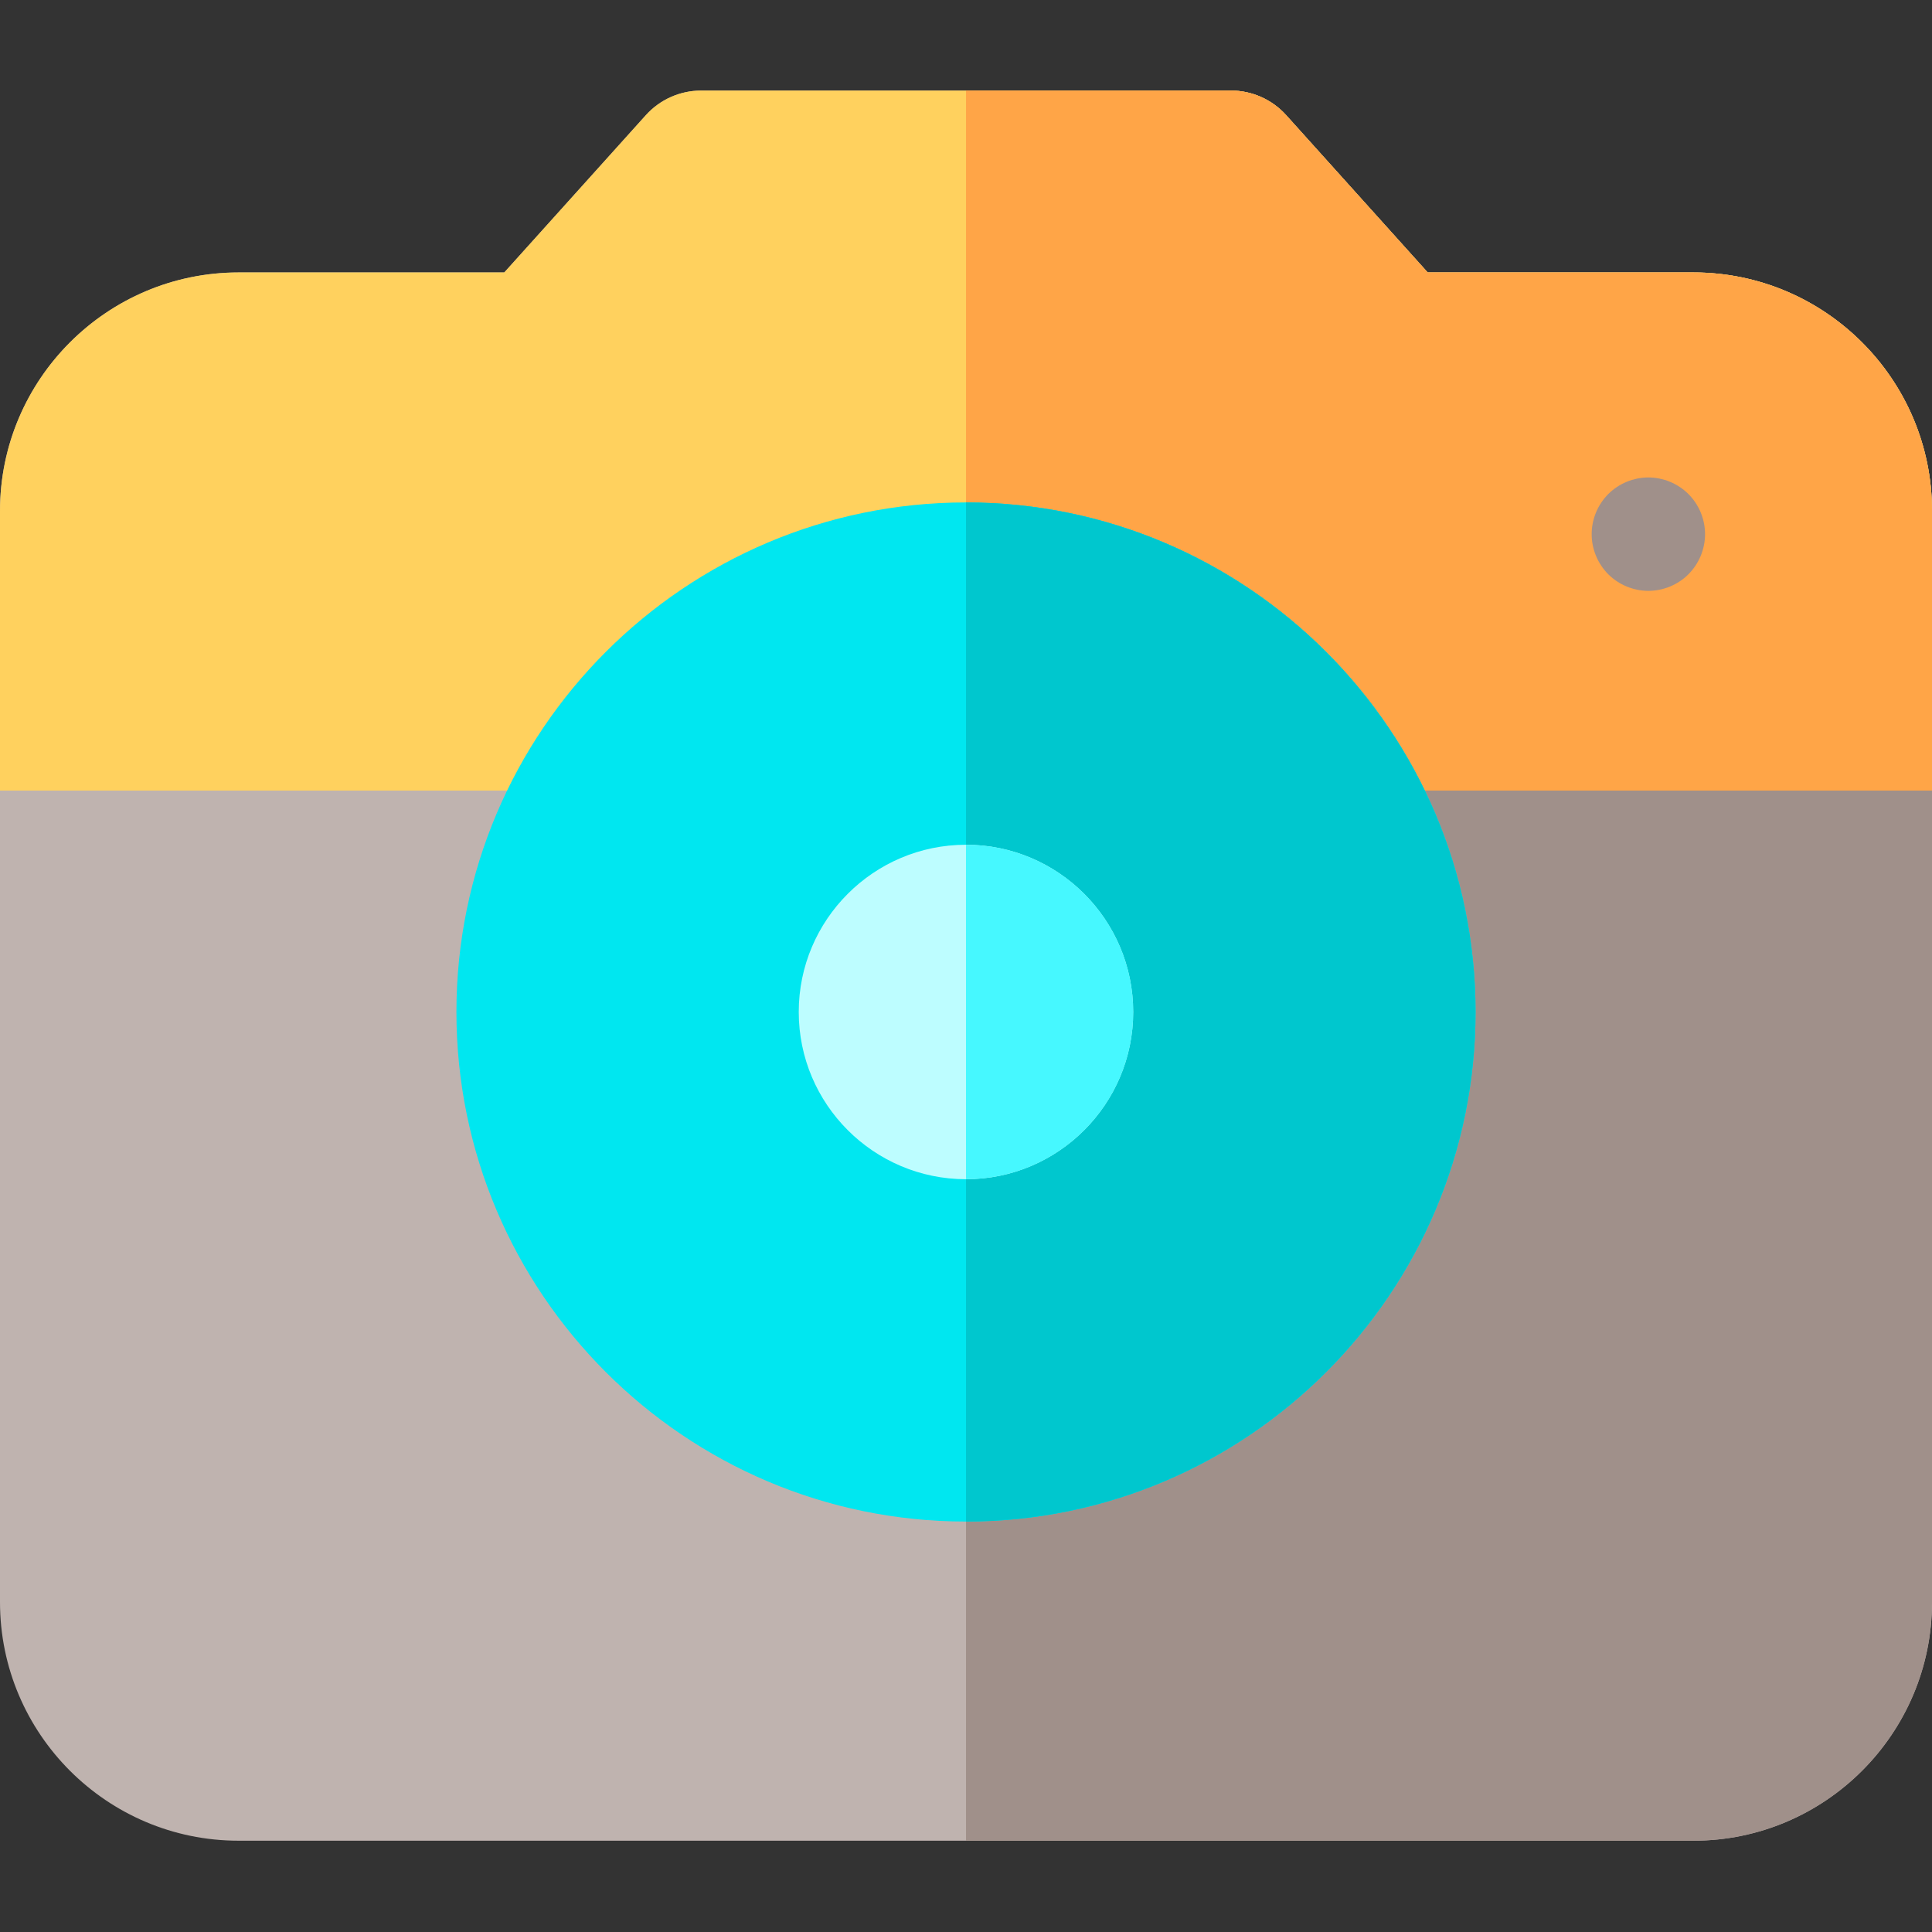<svg height="512pt" viewBox="0 -24 512 512" width="512pt" xmlns="http://www.w3.org/2000/svg"><rect x="0" y="-24" width="512" height="512" fill="#333333" stroke="none"/><path d="m512 111.422v289.168c0 34.852-28.363 63.215-63.219 63.215h-385.562c-34.855 0-63.219-28.363-63.219-63.215v-289.168c0-34.863 28.363-63.219 63.219-63.219h70.418l37.508-41.672c3.727-4.148 9.074-6.531 14.652-6.531h140.406c5.578 0 10.918 2.383 14.652 6.531l37.5 41.672h70.426c34.855 0 63.219 28.355 63.219 63.219zm0 0" fill="#bfb3af"/><path d="m512 111.422v289.168c0 34.852-28.363 63.215-63.219 63.215h-192.777v-463.805h70.199c5.578 0 10.918 2.383 14.652 6.531l37.5 41.672h70.426c34.855 0 63.219 28.355 63.219 63.219zm0 0" fill="#a0908a"/><path d="m512 111.422v74.086h-512v-74.086c0-34.863 28.363-63.219 63.219-63.219h70.418l37.508-41.672c3.727-4.148 9.074-6.531 14.652-6.531h140.406c5.578 0 10.918 2.383 14.652 6.531l37.5 41.672h70.426c34.855 0 63.219 28.355 63.219 63.219zm0 0" fill="#ffd15e"/><path d="m512 111.422v74.086h-255.996v-185.508h70.199c5.578 0 10.918 2.383 14.652 6.531l37.5 41.672h70.426c34.855 0 63.219 28.355 63.219 63.219zm0 0" fill="#ffa547"/><path d="m391.035 244.188c0 74.465-60.566 135.027-135.031 135.039h-.008c-74.457 0-135.039-60.574-135.039-135.039 0-74.457 60.582-135.039 135.039-135.039h.008c74.465.012 135.031 60.582 135.031 135.039zm0 0" fill="#00e7f0"/><path d="m391.035 244.188c0 74.465-60.566 135.027-135.031 135.039v-270.078c74.465.012 135.031 60.582 135.031 135.039zm0 0" fill="#00c7ce"/><path d="m300.312 244.188c0 24.438-19.871 44.309-44.309 44.316h-.008c-24.438 0-44.32-19.879-44.32-44.316s19.883-44.32 44.32-44.32 44.316 19.883 44.316 44.32zm0 0" fill="#bdfdff"/><path d="m436.836 132.586c-.492 0-.992-.031-1.484-.082-.48-.039-.973-.121-1.453-.219-.48-.09-.961-.211-1.43-.363-.461-.137-.934-.297-1.383-.488-.453-.191-.902-.402-1.332-.633-.43-.23-.852-.48-1.262-.75-.41-.27-.812-.57-1.184-.871-.379-.312-.75-.652-1.102-.992-.352-.352-.68-.723-.992-1.102-.309-.379-.602-.781-.871-1.184-.27-.41-.531-.828-.762-1.27-.23-.43-.438-.871-.621-1.324-.188-.449-.359-.918-.5-1.391-.141-.461-.258-.941-.359-1.422-.102-.48-.172-.973-.219-1.461-.051-.48-.07-.984-.07-1.473 0-.492.02-.992.07-1.484.047-.48.117-.969.219-1.453.102-.48.219-.961.359-1.43.141-.461.312-.934.5-1.383.184-.449.391-.902.621-1.332.23-.43.492-.852.762-1.262s.562-.801.871-1.184c.312-.379.641-.75.992-1.102.352-.34.723-.68 1.102-.988.371-.312.773-.602 1.184-.875.41-.27.832-.527 1.262-.758.43-.223.879-.441 1.332-.621.449-.191.922-.363 1.383-.504.469-.137.949-.258 1.43-.359.48-.098.973-.168 1.453-.219.98-.102 1.973-.102 2.953 0 .492.051.984.121 1.465.219.48.102.961.223 1.422.359.469.141.93.312 1.383.504.461.18.898.398 1.332.621.43.23.859.488 1.262.758.41.273.809.562 1.191.875.379.309.75.648 1.09.988.352.352.684.723.992 1.102.312.383.613.773.883 1.184s.52.832.75 1.262c.23.43.441.883.633 1.332.188.449.348.922.488 1.383.152.469.27.949.363 1.43.098.484.18.973.219 1.453.051.492.078.992.078 1.484 0 .488-.027.992-.078 1.473-.039.488-.121.98-.219 1.461-.094.48-.211.961-.363 1.422-.141.473-.301.941-.488 1.391-.191.453-.402.895-.633 1.324-.23.441-.48.859-.75 1.27-.27.402-.57.805-.883 1.184-.309.379-.641.75-.992 1.102-.34.34-.711.68-1.09.992-.383.301-.781.602-1.191.871-.402.27-.832.52-1.262.75-.434.23-.871.441-1.332.633-.453.191-.914.352-1.383.488-.461.152-.941.273-1.422.363-.48.098-.973.18-1.465.219-.488.051-.98.082-1.469.082zm0 0" fill="#a0908a"/><path d="m300.312 244.188c0 24.438-19.871 44.309-44.309 44.316l-.008-88.637c24.438 0 44.316 19.883 44.316 44.32zm0 0" fill="#46f8ff"/></svg>